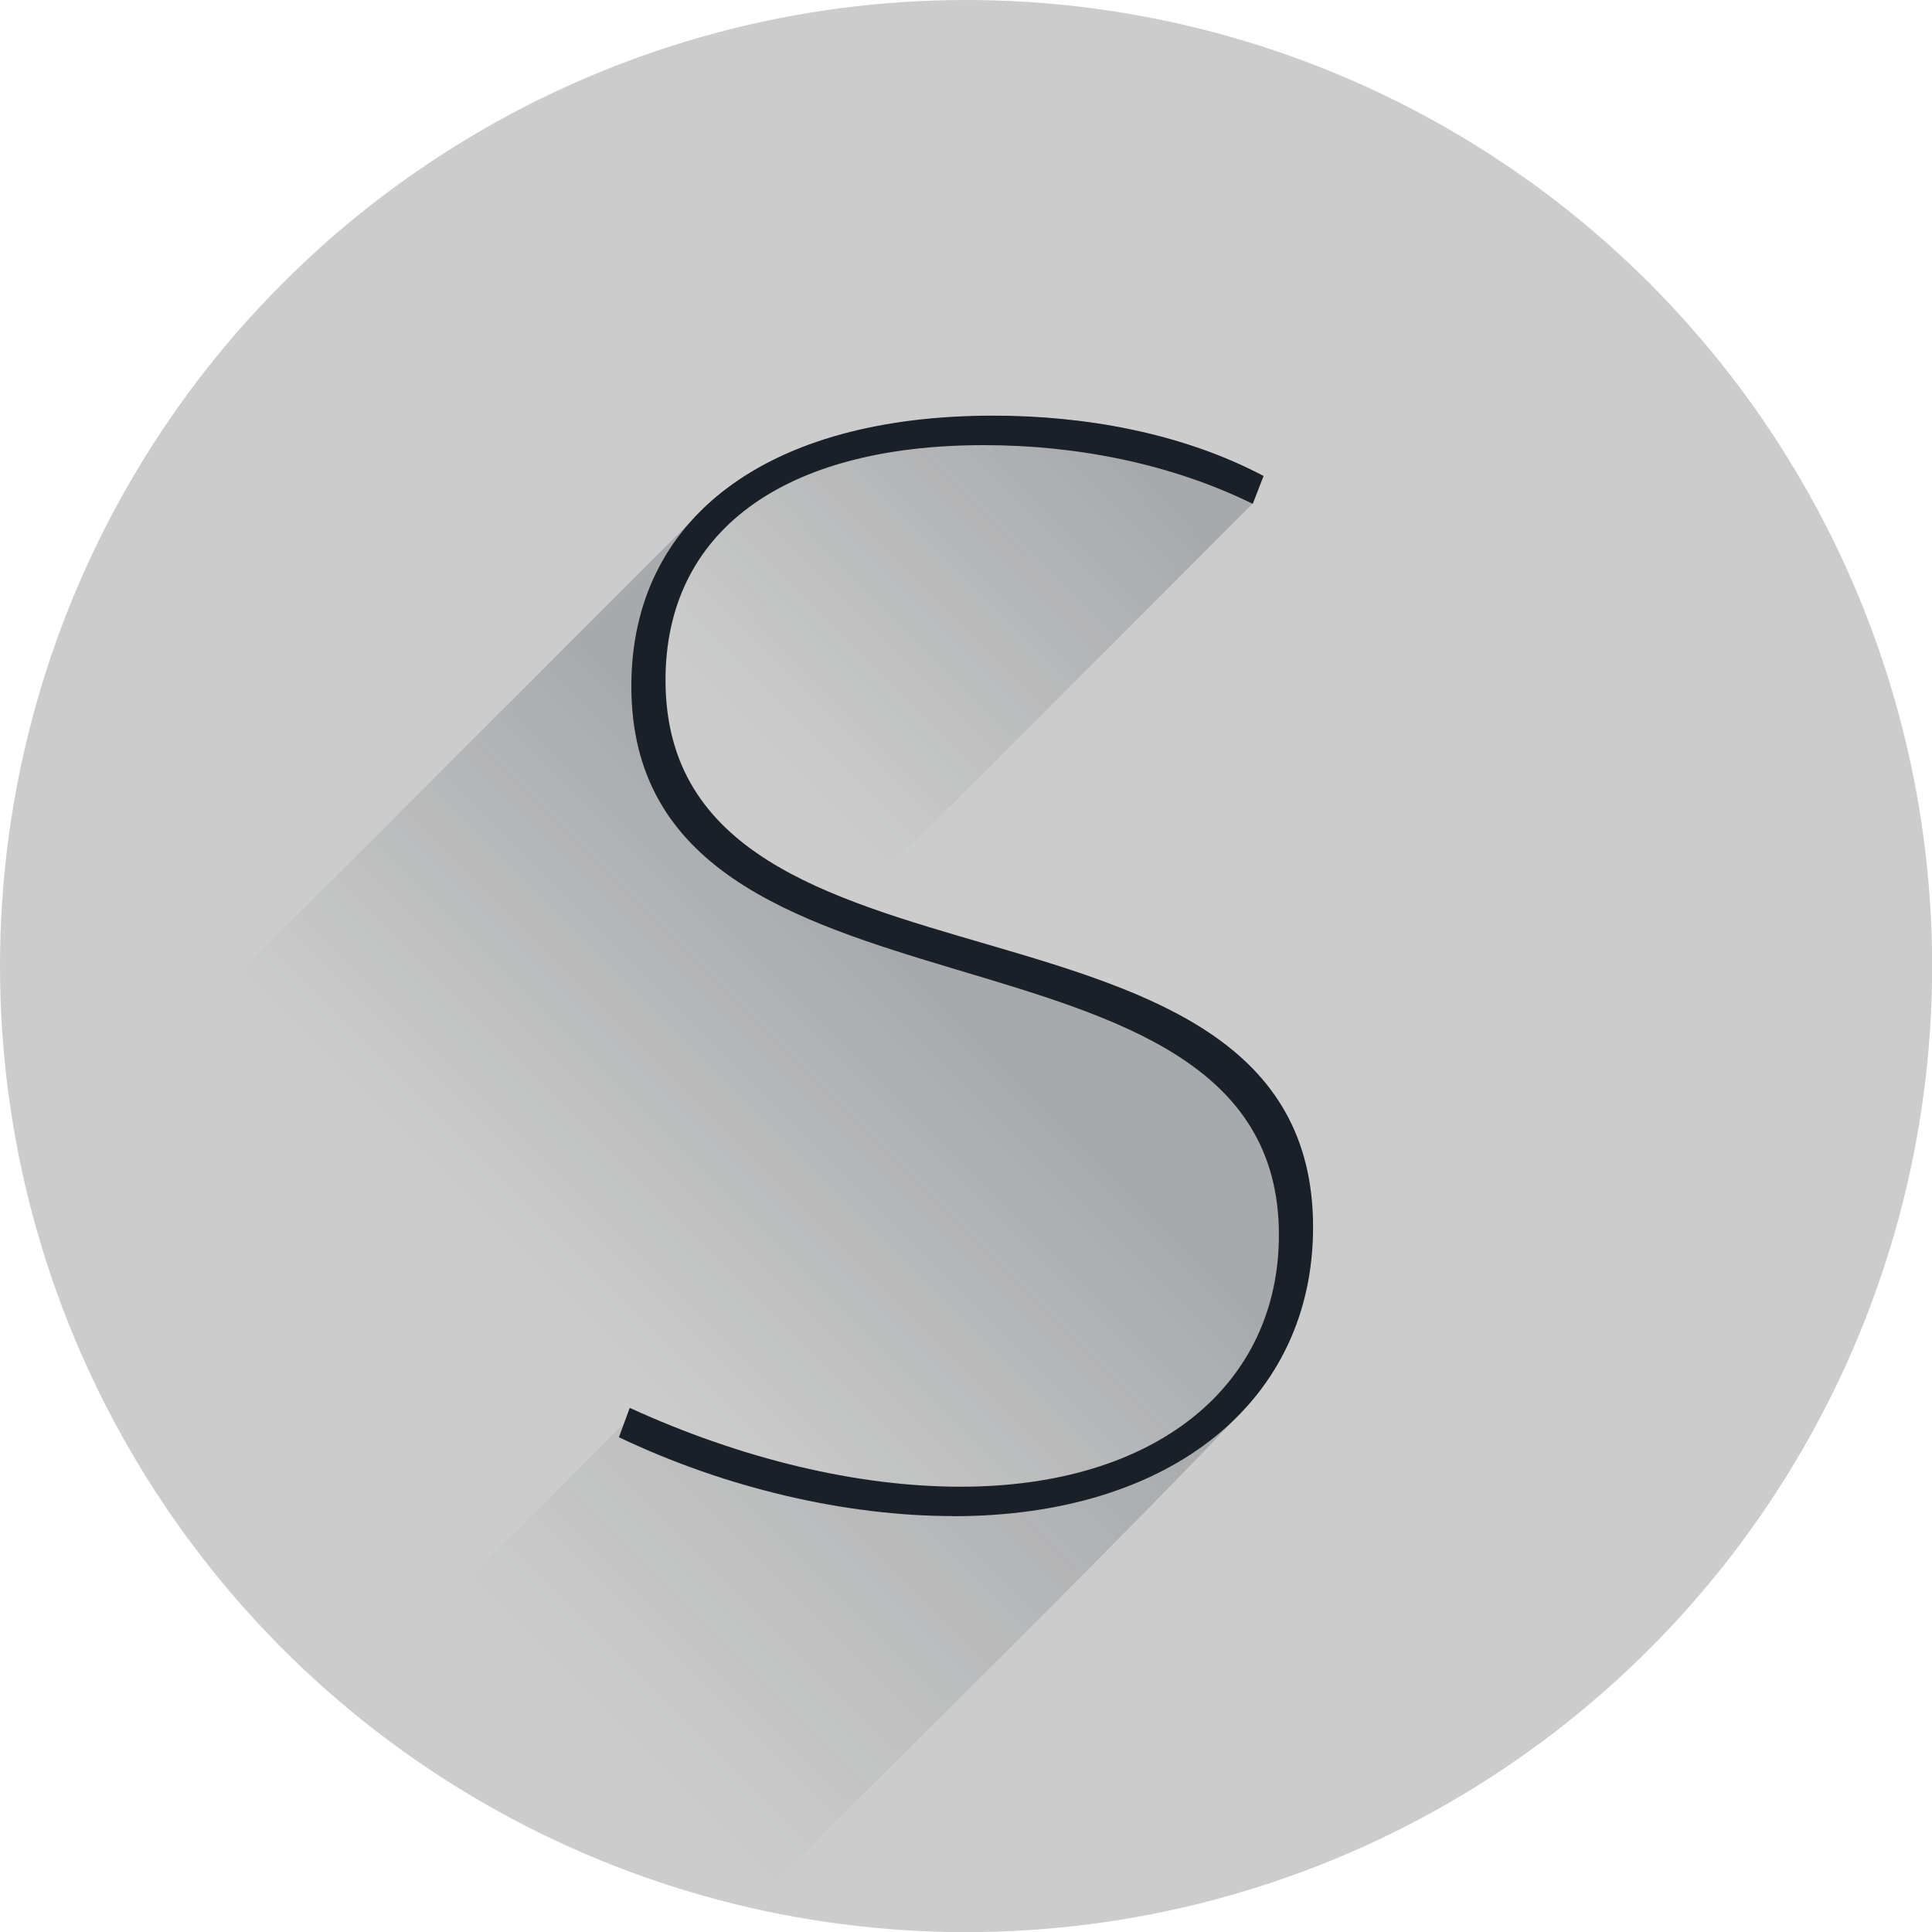<?xml version="1.0" encoding="UTF-8" standalone="no"?>
<!-- Created with Inkscape (http://www.inkscape.org/) -->

<svg
   width="13.229mm"
   height="13.229mm"
   viewBox="0 0 13.229 13.229"
   version="1.1"
   id="svg1123"
   sodipodi:docname="logo.svg"
   inkscape:version="1.2.2 (b0a8486541, 2022-12-01)"
   xmlns:inkscape="http://www.inkscape.org/namespaces/inkscape"
   xmlns:sodipodi="http://sodipodi.sourceforge.net/DTD/sodipodi-0.dtd"
   xmlns:xlink="http://www.w3.org/1999/xlink"
   xmlns="http://www.w3.org/2000/svg"
   xmlns:svg="http://www.w3.org/2000/svg">
  <sodipodi:namedview
     id="namedview9"
     pagecolor="#505050"
     bordercolor="#eeeeee"
     borderopacity="1"
     inkscape:showpageshadow="0"
     inkscape:pageopacity="0"
     inkscape:pagecheckerboard="0"
     inkscape:deskcolor="#505050"
     inkscape:document-units="mm"
     showgrid="false"
     showguides="true"
     inkscape:zoom="11.101576"
     inkscape:cx="24.546064"
     inkscape:cy="28.824736"
     inkscape:window-width="1920"
     inkscape:window-height="957"
     inkscape:window-x="1360"
     inkscape:window-y="32"
     inkscape:window-maximized="1"
     inkscape:current-layer="g329385" />
  <defs
     id="defs1120">
    <linearGradient
       inkscape:collect="always"
       id="linearGradient2008">
      <stop
         style="stop-color:#1a2028;stop-opacity:1;"
         offset="0"
         id="stop2004" />
      <stop
         style="stop-color:#1a2028;stop-opacity:0;"
         offset="1"
         id="stop2006" />
    </linearGradient>
    <linearGradient
       inkscape:collect="always"
       id="linearGradient1992">
      <stop
         style="stop-color:#1a2028;stop-opacity:1;"
         offset="0"
         id="stop1988" />
      <stop
         style="stop-color:#1a2028;stop-opacity:0;"
         offset="1"
         id="stop1990" />
    </linearGradient>
    <linearGradient
       inkscape:collect="always"
       id="linearGradient1868">
      <stop
         style="stop-color:#1a2028;stop-opacity:1;"
         offset="0"
         id="stop1864" />
      <stop
         style="stop-color:#1a2028;stop-opacity:0;"
         offset="1"
         id="stop1866" />
    </linearGradient>
    <linearGradient
       inkscape:collect="always"
       xlink:href="#linearGradient1868"
       id="linearGradient1870"
       x1="-860.268"
       y1="611.484"
       x2="-862.594"
       y2="613.777"
       gradientUnits="userSpaceOnUse" />
    <linearGradient
       inkscape:collect="always"
       xlink:href="#linearGradient1992"
       id="linearGradient1994"
       x1="-859.844"
       y1="617.899"
       x2="-863.059"
       y2="621.113"
       gradientUnits="userSpaceOnUse" />
    <linearGradient
       inkscape:collect="always"
       xlink:href="#linearGradient2008"
       id="linearGradient2002"
       x1="-862.211"
       y1="614.497"
       x2="-864.638"
       y2="616.924"
       gradientUnits="userSpaceOnUse" />
  </defs>
  <g
     id="layer1">
    <g
       id="g329385"
       transform="translate(868.144,-608.274)">
      <circle
         style="fill:#cccccc;fill-opacity:1;stroke:none;stroke-width:0.265;stroke-linecap:round;stroke-dasharray:none;stroke-opacity:1;paint-order:fill markers stroke"
         id="circle329379"
         cx="-861.529"
         cy="614.889"
         r="6.615" />
      <path
         id="path329381"
         style="font-weight:100;font-size:10.583px;line-height:1.25;font-family:Cantarell;-inkscape-font-specification:'Cantarell, Thin';letter-spacing:0px;direction:rtl;opacity:0.205;fill:url(#linearGradient1994);stroke-width:0.265;stroke-dasharray:none;fill-opacity:1"
         d="M -859.388 617.598 L -859.89 618.061 L -860.558 618.418 L -861.31 618.55 L -862.039 618.535 L -863.074 618.319 L -863.868 618.018 L -865.793 619.943 A 6.615 6.615 0 0 0 -863.016 621.333 C -861.879 620.21 -860.327 618.669 -859.671 617.971 C -859.559 617.858 -859.464 617.734 -859.388 617.598 z " />
      <path
         id="path1969"
         style="font-weight:100;font-size:10.583px;line-height:1.25;font-family:Cantarell;-inkscape-font-specification:'Cantarell, Thin';letter-spacing:0px;direction:rtl;opacity:0.205;fill:url(#linearGradient2002);stroke-width:0.265;stroke-dasharray:none;fill-opacity:1"
         d="M -863.156 611.696 C -863.317 611.785 -863.417 611.848 -863.417 611.848 L -867.968 616.399 A 6.615 6.615 0 0 0 -865.793 619.943 L -863.868 618.018 L -863.074 618.319 L -862.039 618.535 L -861.31 618.55 L -860.558 618.418 L -859.89 618.061 L -859.388 617.598 C -859.236 617.33 -859.155 617.019 -859.155 616.677 L -859.155 616.676 C -859.155 615.402 -860.964 614.872 -861.859 614.601 L -862.157 614.623 L -862.78 614.399 L -863.205 614.066 L -863.463 613.84 L -863.593 613.543 L -863.702 613.058 L -863.651 612.498 L -863.392 611.913 L -863.156 611.696 z " />
      <path
         id="path1861"
         style="font-weight:100;font-size:10.583px;line-height:1.25;font-family:Cantarell;-inkscape-font-specification:'Cantarell, Thin';letter-spacing:0px;direction:rtl;opacity:0.205;fill:url(#linearGradient1870);stroke-width:0.265;stroke-dasharray:none;fill-opacity:1"
         d="M -861.346 611.121 L -861.345 611.121 C -862.011 611.121 -862.767 611.483 -863.156 611.696 L -863.392 611.913 L -863.651 612.498 L -863.702 613.058 L -863.593 613.543 L -863.463 613.84 L -863.205 614.066 L -862.78 614.399 L -862.157 614.623 L -861.859 614.601 C -862.061 614.541 -862.216 614.493 -862.294 614.453 L -859.568 611.724 L -859.494 611.534 L -859.495 611.533 C -860.056 611.237 -860.722 611.121 -861.346 611.121 z " />
      <path
         d="m -861.619,618.656 c 1.513,0 2.466,-0.804 2.466,-1.979 0,-2.529 -4.434,-1.376 -4.434,-3.746 0,-1.016 0.804,-1.609 2.18,-1.609 0.635,0 1.281,0.127 1.841,0.402 l 0.074,-0.191 c -0.561,-0.296 -1.228,-0.413 -1.852,-0.413 -1.545,0 -2.477,0.699 -2.477,1.852 0,2.508 4.434,1.408 4.434,3.757 0,1.027 -0.836,1.725 -2.18,1.725 -0.709,0 -1.503,-0.191 -2.265,-0.54 l -0.074,0.201 c 0.73,0.349 1.556,0.54 2.286,0.54 z"
         id="path329383"
         style="font-weight:100;font-size:10.583px;line-height:1.25;font-family:Cantarell;-inkscape-font-specification:'Cantarell, Thin';letter-spacing:0px;direction:rtl;fill:#1a2028;fill-opacity:1;stroke-width:0.265" />
    </g>
  </g>
</svg>
